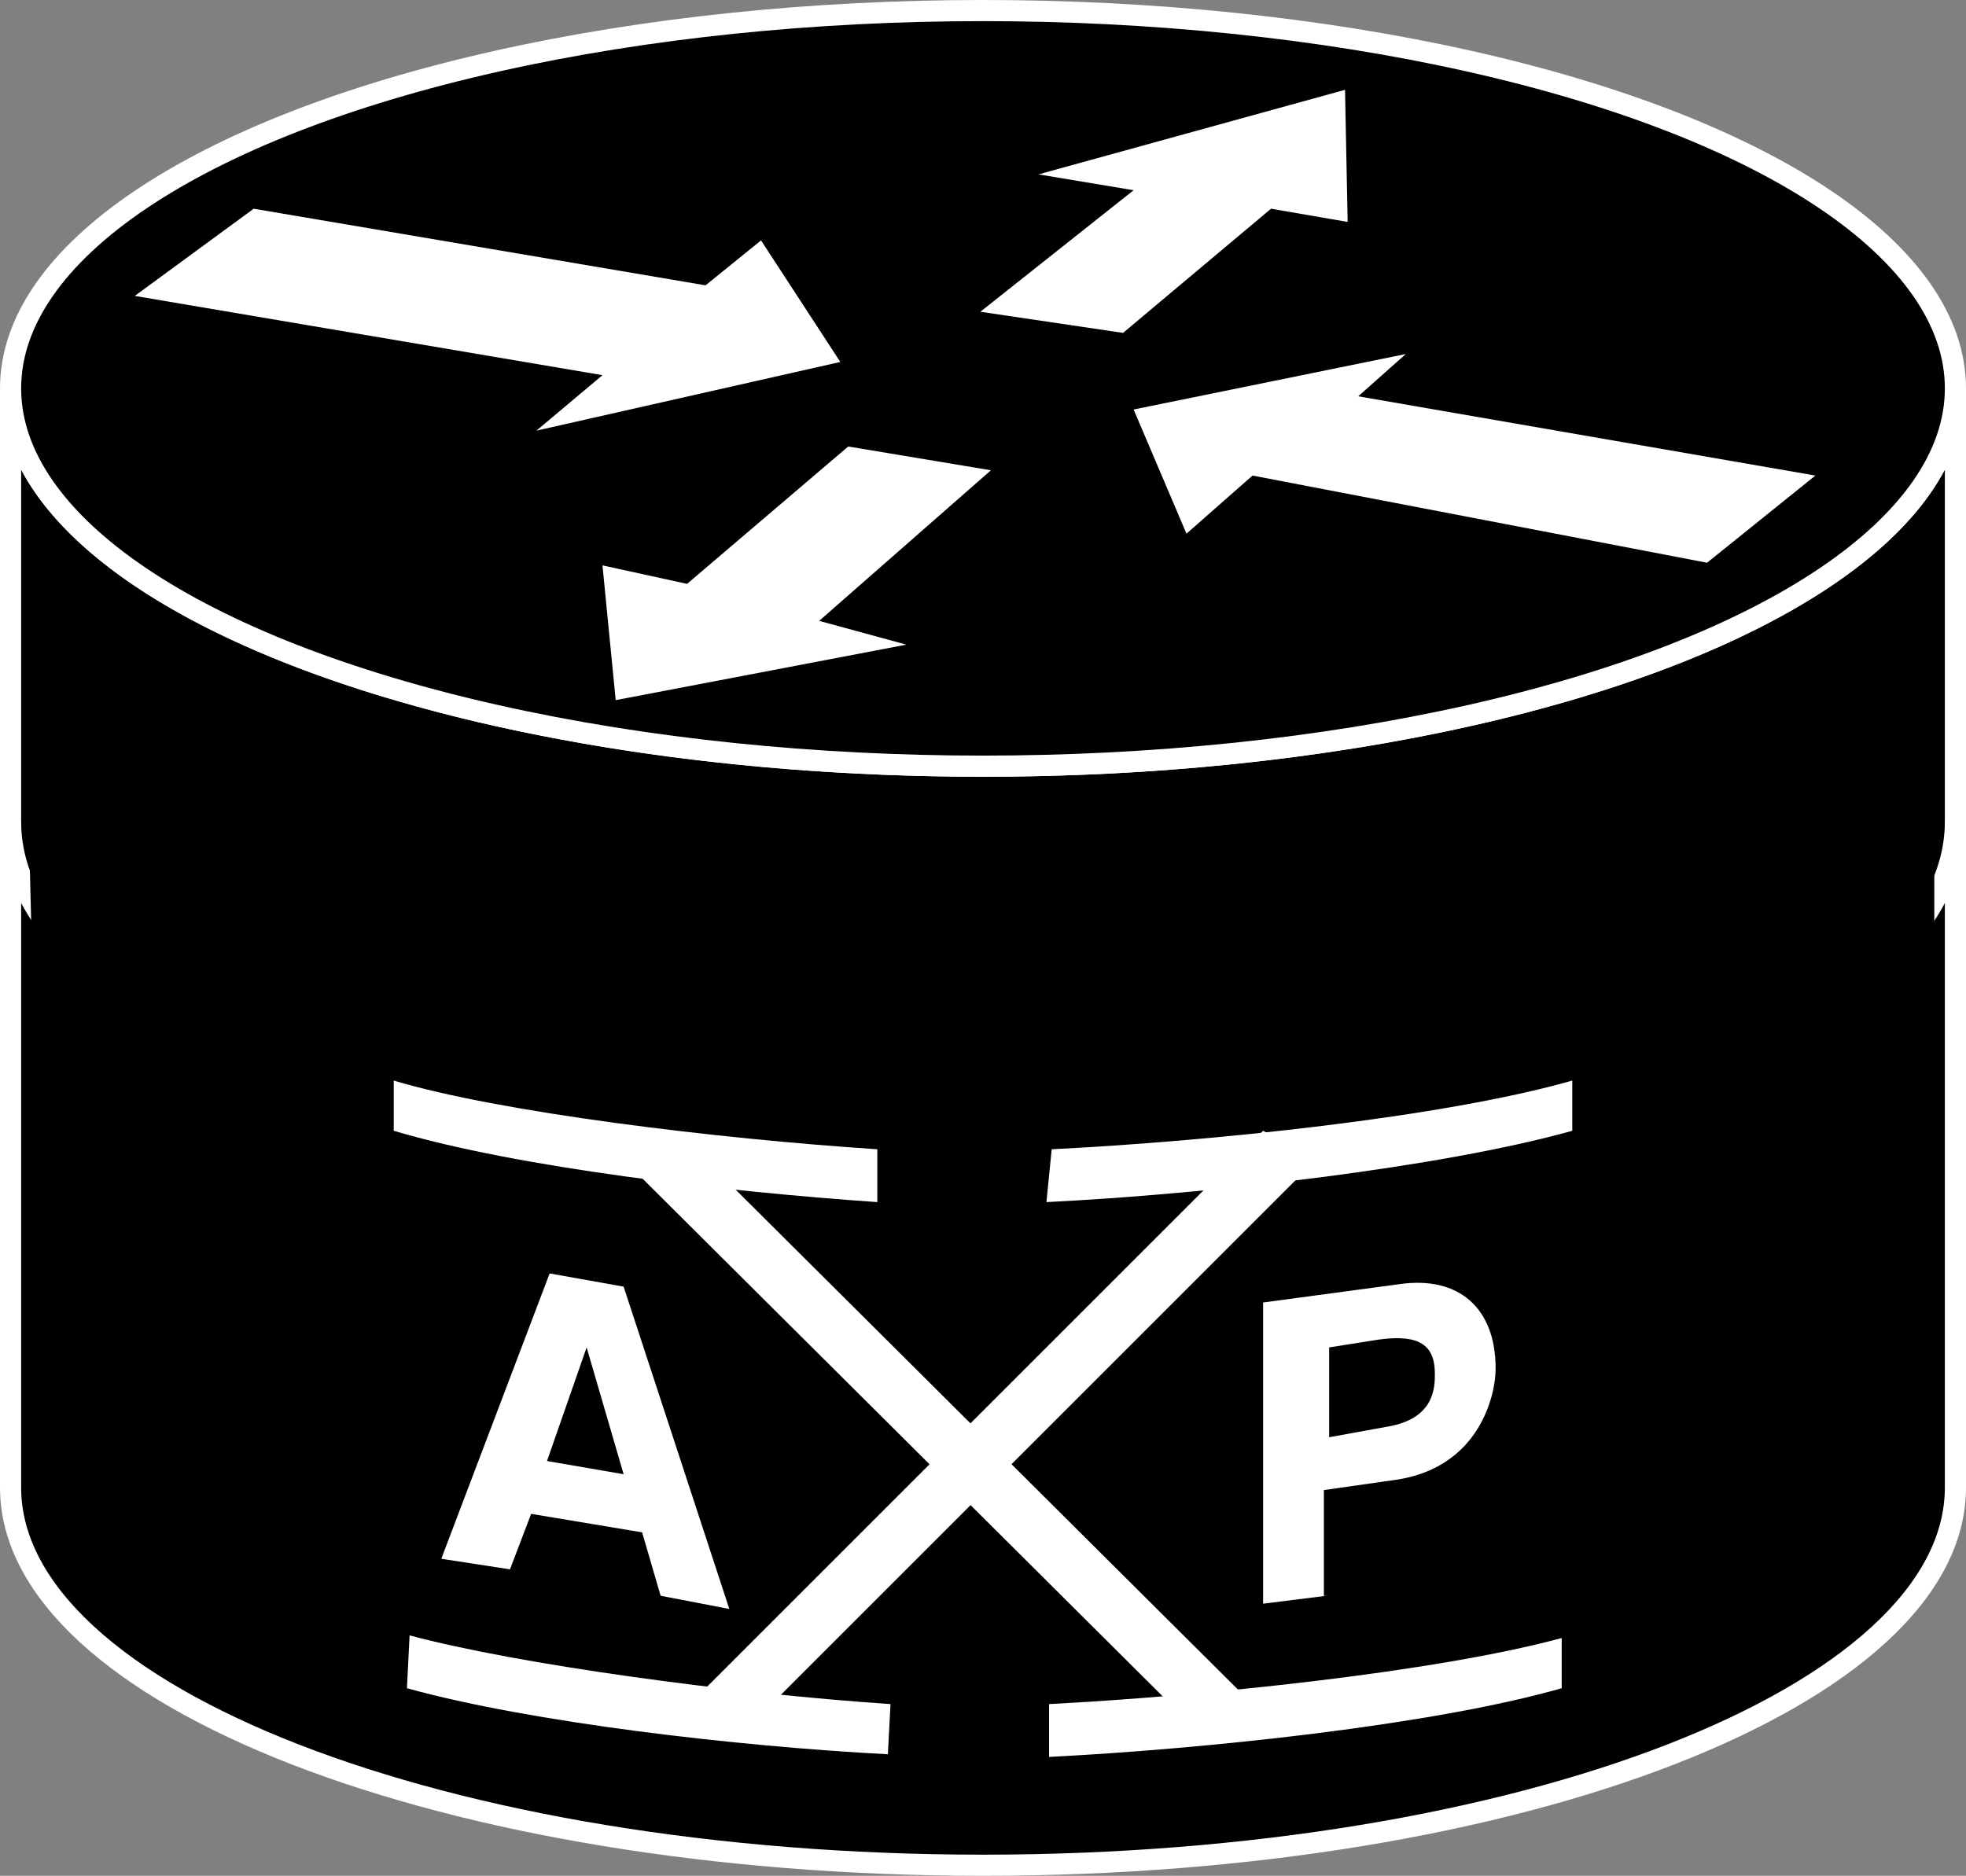 <?xml version="1.0" encoding="utf-8"?>
<!-- Generator: Adobe Illustrator 20.1.0, SVG Export Plug-In . SVG Version: 6.00 Build 0)  -->
<svg version="1.1" id="Layer_1" xmlns="http://www.w3.org/2000/svg" xmlns:xlink="http://www.w3.org/1999/xlink" x="0px" y="0px"
	 viewBox="0 0 74.4 71" style="enable-background:new 0 0 74.4 71;" xml:space="preserve">
<rect x="0" y="0" width="74.4" height="71" fill="#808080" stroke="none"/>
<style type="text/css">
	.st0{fill:#000000;stroke:#FFFFFF;stroke-width:0.8;}
	.st1{fill:#000000;stroke:#FFFFFF;stroke-width:0.8;}
	.st2{fill:#FFFFFF;}
	.st3{fill:#000000;}
	.st4{fill:#000000;}
</style>
<g>
	<path class="st0" d="M74,14.7C74,22.6,57.5,29,37.2,29S0.4,22.6,0.4,14.7v16.7c0,7.9,16.5,14.3,36.8,14.3S74,39.3,74,31.4V14.7z"/>
	<path class="st1" d="M74,31.1c0,7.9-16.5,14.3-36.8,14.3S0.4,39,0.4,31.1v25.2c0,7.9,16.5,14.3,36.8,14.3S74,64.2,74,56.3V31.1z"/>
	<ellipse class="st0" cx="37.2" cy="14.7" rx="36.8" ry="14.3"/>
	<polygon class="st2" points="28.8,9.1 31.8,13.7 20.3,16.3 22.8,14.2 5.1,11.2 9.6,7.9 26.7,10.8 	"/>
	<polygon class="st2" points="44.9,20.2 42.9,15.5 53.2,13.4 51.4,15 68.7,18 64.6,21.3 47.4,18 	"/>
	<polygon class="st2" points="39.3,6.6 50.9,3.4 51,8.4 48.1,7.9 42.5,12.6 37.1,11.8 42.9,7.2 	"/>
	<polygon class="st2" points="34.3,24.4 23.3,26.5 22.8,21.4 26,22.1 32.1,16.9 37.5,17.8 31,23.5 	"/>
	<path class="st3" d="M1.2,35.7c3.8,6.4,17.3,10.7,35.2,10.7c17.4,0,32.5-4.8,36.8-11l0-4.2c0,7-17.4,13.2-36.7,13.2
		c-19.4,0-34.4-6-35.4-12.7L1.2,35.7z"/>
	<polygon class="st4" points="33.6,41.8 33.6,43.6 27.3,43.6 36.6,55.6 45.9,43.6 39.6,43.6 39.6,41.8 	"/>
	<polygon class="st2" points="27.8,65.9 49.8,43.9 47.8,42.8 25.8,64.8 	"/>
	<polygon class="st2" points="45.4,65.6 23.6,43.9 25.6,42.8 47.4,64.5 	"/>
	<path class="st2" d="M39.7,64.5l0,2c5.9-0.3,14.5-1.2,19.4-2.6l0-1.9C54.3,63.3,45.5,64.2,39.7,64.5z"/>
	<path class="st2" d="M15.4,63.9c4.7,1.3,12.5,2.2,18.2,2.5l0.1-1.9c-6-0.4-14.1-1.5-18.2-2.6L15.4,63.9z"/>
	<path class="st2" d="M14.9,42.8c4.7,1.4,12.5,2.3,18.3,2.7l0-2c-6.1-0.4-14.3-1.4-18.3-2.6L14.9,42.8z"/>
	<path class="st2" d="M39.8,43.5l-0.2,2c6.1-0.3,14.9-1.3,19.9-2.7l0-1.9C54.6,42.3,45.8,43.2,39.8,43.5z"/>
	<path class="st2" d="M19.3,59.4L16.7,59l4.1-10.8l2.8,0.5l4,12.2l-2.6-0.5L24.3,58l-4.2-0.7L19.3,59.4z M20.7,55.3l2.9,0.5
		l-1.4-4.8l0,0L20.7,55.3z"/>
	<path class="st2" d="M50.2,60.4l-2.4,0.3V49.3l5.2-0.7c2.2-0.3,3.6,0.9,3.6,3.2c0,1-0.6,3.7-3.7,4.2l-2.8,0.4V60.4z M52.5,54
		c1.8-0.3,1.8-1.5,1.8-2c0-1.1-0.6-1.5-2.1-1.3l-1.9,0.3v3.4L52.5,54z"/>
</g>
</svg>
